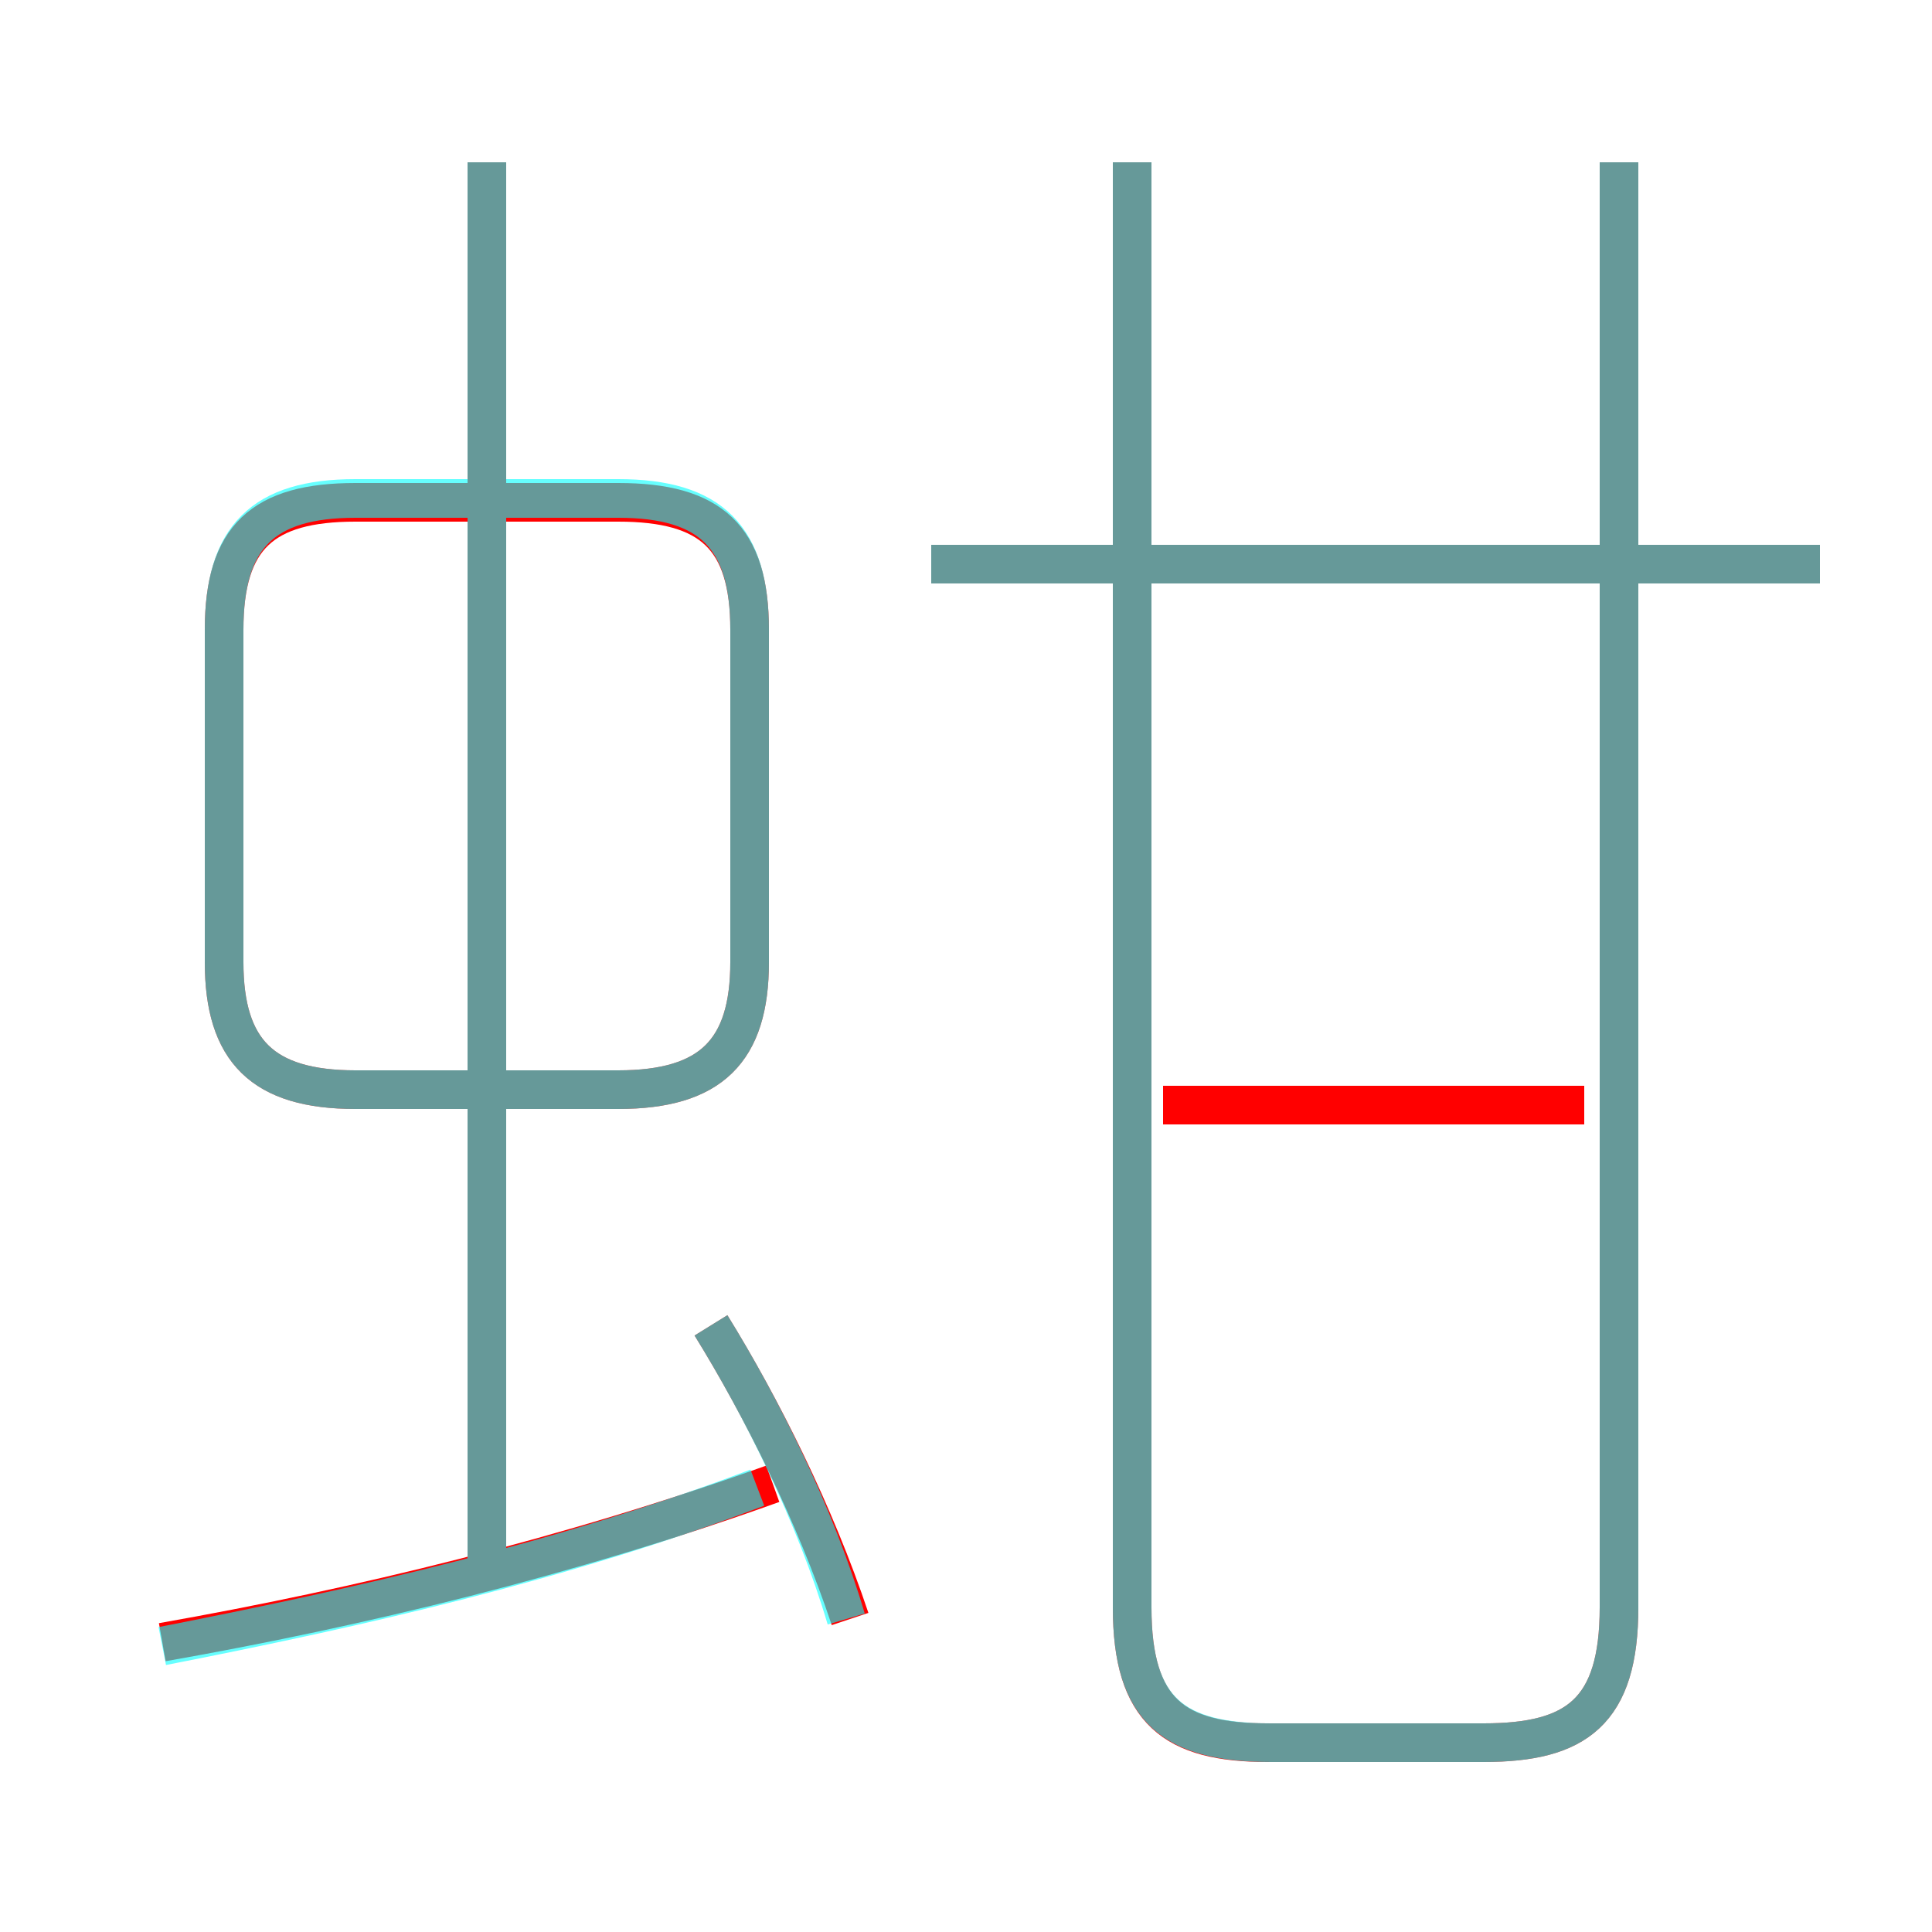 <?xml version='1.0' encoding='utf8'?>
<svg viewBox="0.0 -6.0 50.0 50.0" version="1.1" xmlns="http://www.w3.org/2000/svg">
<rect x="0.0" y="-6.0" width="50.0" height="50.0" fill="#333333" stroke="none"/>
<rect x="-1000" y="-1000" width="2000" height="2000" stroke="white" fill="white"/>
<g style="fill:none;stroke:rgba(255, 0, 0, 1);  stroke-width:1"><path d="M 29.3 -39.8 L 29.3 -2.4 C 29.3 0.3 30.4 1.1 32.8 1.1 L 38.4 1.1 C 40.8 1.1 41.9 0.3 41.9 -2.4 L 41.9 -39.8 M 4.2 -1.5 C 9.3 -2.4 14.7 -3.7 20.0 -5.6 M 22.0 -2.1 C 21.1 -4.8 19.7 -7.6 18.4 -9.7 M 12.6 -3.4 L 12.6 -39.8 M 19.4 -19.1 L 19.4 -27.7 C 19.4 -30.1 18.4 -31.0 16.0 -31.0 L 9.2 -31.0 C 6.8 -31.0 5.8 -30.1 5.8 -27.7 L 5.8 -19.1 C 5.8 -16.8 6.8 -15.8 9.2 -15.8 L 16.0 -15.8 C 18.4 -15.8 19.4 -16.8 19.4 -19.1 Z M 41.0 -15.4 L 30.1 -15.4 M 47.1 -29.4 L 24.1 -29.4" transform="translate(0.0 38.0)" />
</g>
<g style="fill:none;stroke:rgba(0, 255, 255, 0.6);  stroke-width:1">
<path d="M 29.3 -39.8 L 29.3 -2.4 C 29.3 0.3 30.4 1.1 32.9 1.1 L 38.4 1.1 C 40.8 1.1 41.9 0.3 41.9 -2.4 L 41.9 -39.8 M 4.2 -1.4 C 9.3 -2.4 14.6 -3.6 19.6 -5.5 M 21.9 -2.1 C 21.1 -4.8 19.7 -7.6 18.4 -9.7 M 12.6 -3.5 L 12.6 -39.8 M 9.2 -15.8 L 16.0 -15.8 C 18.4 -15.8 19.4 -16.8 19.4 -19.1 L 19.4 -27.7 C 19.4 -30.1 18.4 -31.1 16.0 -31.1 L 9.2 -31.1 C 6.8 -31.1 5.8 -30.1 5.8 -27.7 L 5.8 -19.1 C 5.8 -16.8 6.8 -15.8 9.2 -15.8 Z M 47.1 -29.4 L 24.1 -29.4" transform="translate(0.0 38.0)" />
</g>
</svg>